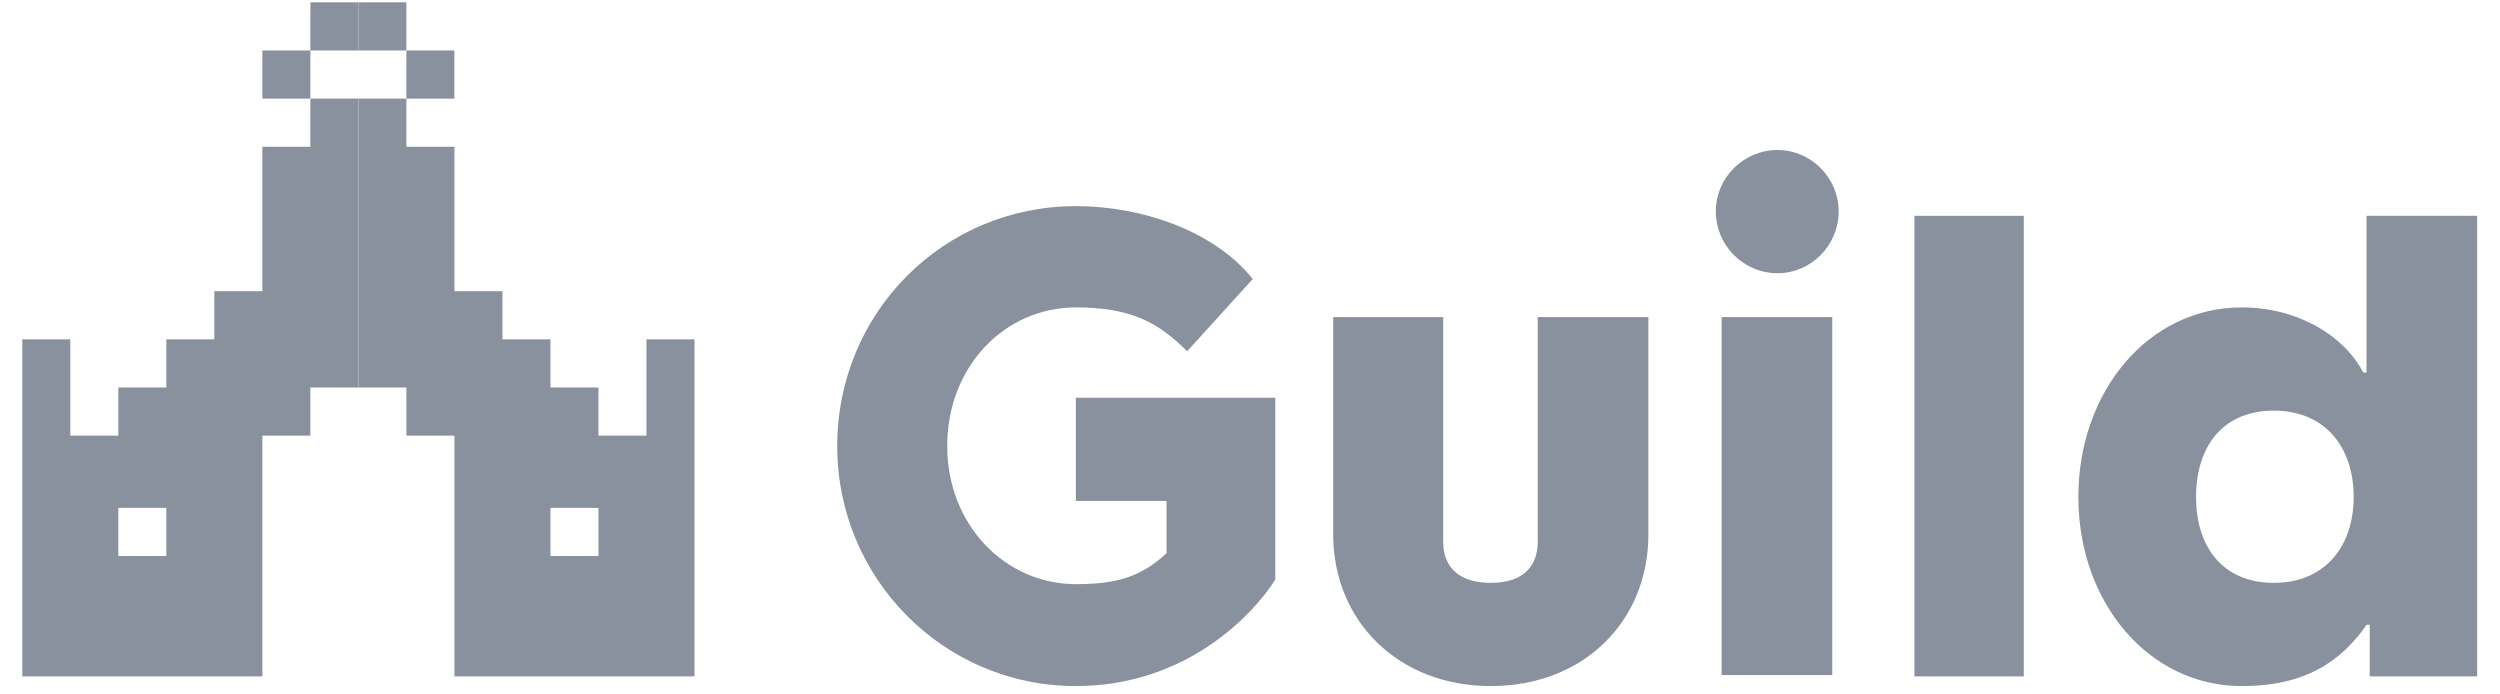 <svg width="108" height="30" viewBox="0 0 108 30" fill="none" xmlns="http://www.w3.org/2000/svg">
<path fill-rule="evenodd" clip-rule="evenodd" d="M27.927 18.82H25.853V16.74H23.779V14.66H21.705V12.58H19.631V6.34H17.556V4.26H15.482V16.74H17.556V18.82H19.631V29.22H30.001V14.66H27.927V18.82ZM23.779 21.94V24.02H25.853V21.94H23.779Z" fill="#8A919E"/>
<path d="M11.334 4.26H13.408V2.18H11.334V4.26Z" fill="#8A919E"/>
<path d="M15.482 2.18V0.1H13.408V2.18H15.482Z" fill="#8A919E"/>
<path d="M17.556 2.18V0.1H15.482V2.18H17.556Z" fill="#8A919E"/>
<path d="M17.555 4.26H19.629V2.18H17.555V4.26Z" fill="#8A919E"/>
<path fill-rule="evenodd" clip-rule="evenodd" d="M15.481 16.74V4.26H13.407V6.34H11.333V12.58H9.259V14.66H7.185V16.74H5.111V18.82H3.037V14.66H0.963V29.22H11.333V18.82H13.407V16.74H15.481ZM7.185 21.94V24.02H5.111V21.94H7.185Z" fill="#8A919E"/>
<path d="M96.843 29.638C92.814 29.638 89.785 26.015 89.785 21.473C89.785 16.902 92.814 13.28 96.843 13.28C99.205 13.28 101.234 14.45 102.095 16.095H102.234V9.323H107.014V29.22H102.373V26.991H102.234C100.817 29.053 98.927 29.638 96.843 29.638ZM98.233 25.179C100.4 25.179 101.678 23.646 101.678 21.473C101.678 19.271 100.4 17.739 98.233 17.739C96.037 17.739 94.87 19.271 94.87 21.473C94.87 23.646 96.037 25.179 98.233 25.179Z" fill="#8A919E"/>
<path d="M87.427 29.22H82.703V9.323H87.427V29.22Z" fill="#8A919E"/>
<path d="M76.791 11.803C75.318 11.803 74.123 10.605 74.123 9.128C74.123 7.679 75.318 6.48 76.791 6.48C78.236 6.48 79.43 7.679 79.43 9.128C79.43 10.605 78.236 11.803 76.791 11.803ZM79.153 29.164H74.373V13.698H79.153V29.164Z" fill="#8A919E"/>
<path d="M64.402 29.638C60.4 29.638 57.594 26.823 57.594 23.089V13.698H62.346V23.396C62.346 24.538 63.068 25.179 64.402 25.179C65.874 25.179 66.43 24.399 66.43 23.396V13.698H71.21V23.089C71.21 26.823 68.431 29.638 64.402 29.638Z" fill="#8A919E"/>
<path d="M46.477 29.638C40.753 29.638 36.168 24.984 36.168 19.271C36.168 13.503 40.753 8.905 46.477 8.905C49.312 8.905 52.452 9.964 54.119 12.054L51.285 15.175C50.034 13.921 48.839 13.28 46.477 13.28C43.42 13.28 40.92 15.816 40.92 19.271C40.92 22.671 43.42 25.235 46.477 25.235C48.228 25.235 49.284 24.928 50.395 23.897V21.64H46.477V17.181H55.092V25.04C54.202 26.461 51.312 29.638 46.477 29.638Z" fill="#8A919E"/>
</svg>
